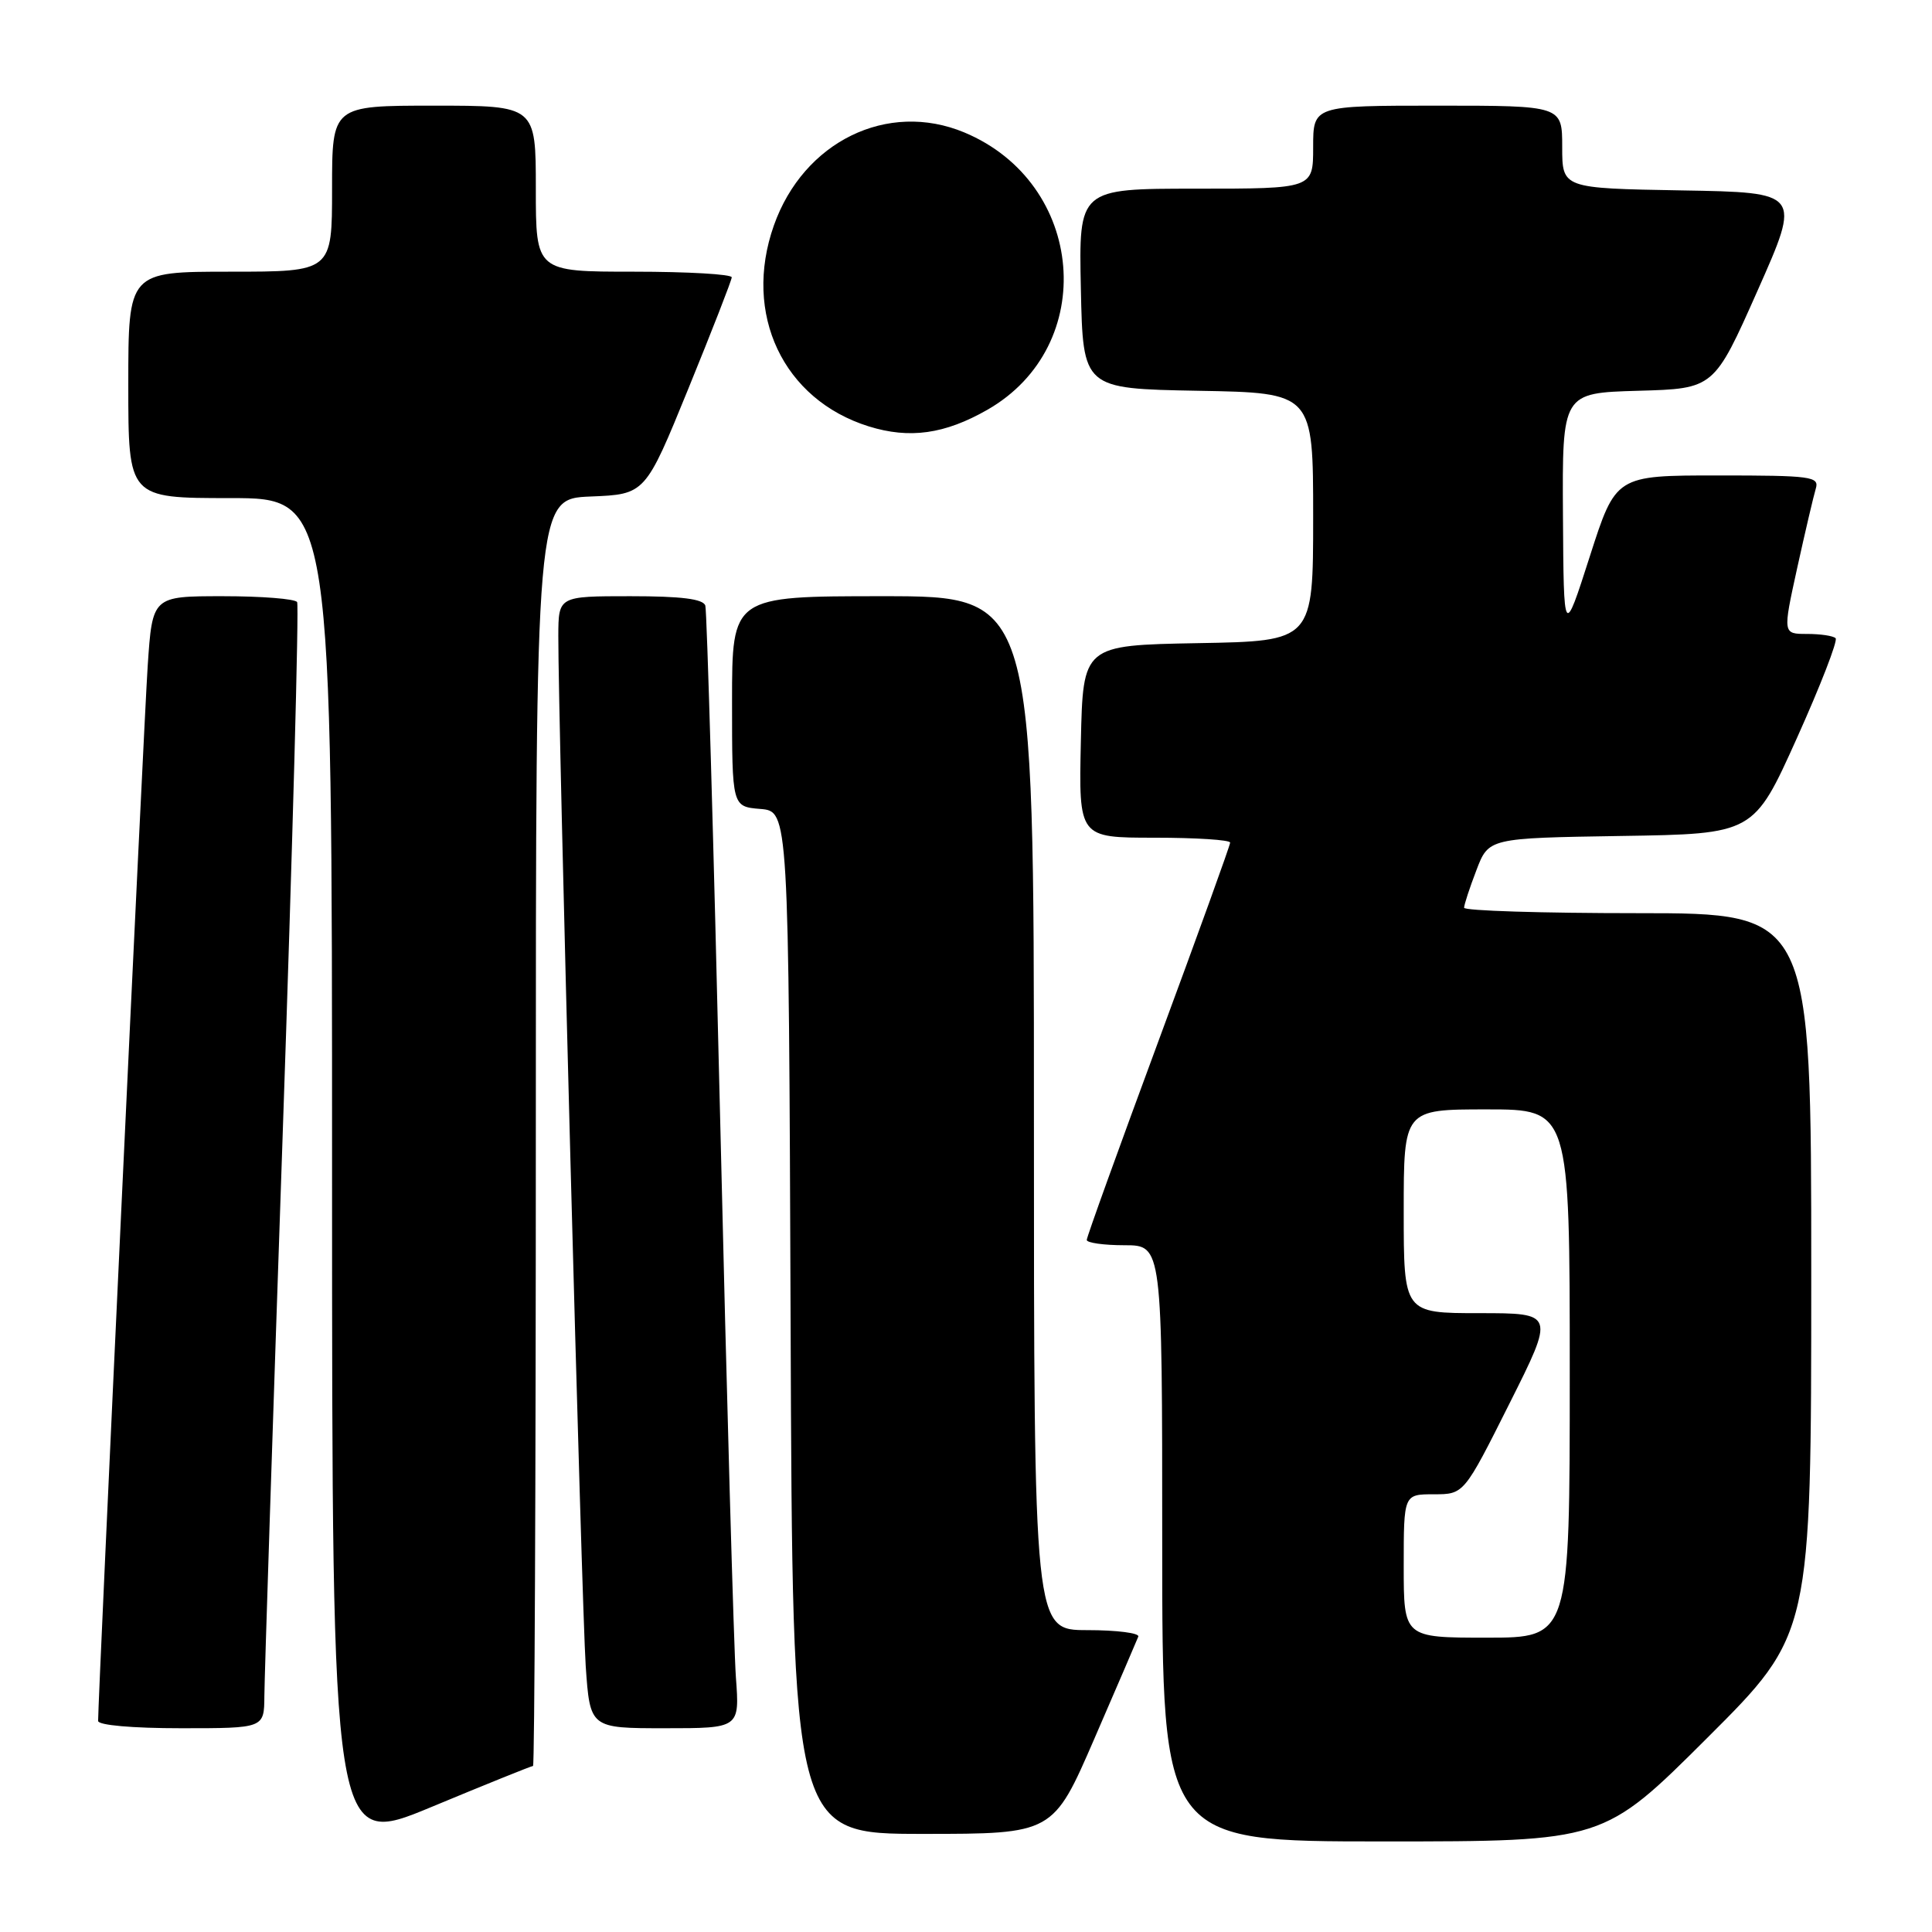 <?xml version="1.0" encoding="UTF-8" standalone="no"?>
<!DOCTYPE svg PUBLIC "-//W3C//DTD SVG 1.1//EN" "http://www.w3.org/Graphics/SVG/1.1/DTD/svg11.dtd" >
<svg xmlns="http://www.w3.org/2000/svg" xmlns:xlink="http://www.w3.org/1999/xlink" version="1.1" viewBox="0 0 256 256">
 <g >
 <path fill="currentColor"
d=" M 70.63 234.00 C 70.83 234.00 71.00 196.22 71.00 150.04 C 71.00 66.09 71.00 66.09 78.25 65.79 C 85.50 65.50 85.50 65.50 91.21 51.50 C 94.35 43.80 96.94 37.16 96.96 36.75 C 96.98 36.34 91.15 36.00 84.00 36.00 C 71.00 36.00 71.00 36.00 71.00 25.00 C 71.00 14.00 71.00 14.00 57.50 14.00 C 44.00 14.00 44.00 14.00 44.00 25.00 C 44.00 36.00 44.00 36.00 30.50 36.00 C 17.00 36.00 17.00 36.00 17.00 51.00 C 17.00 66.00 17.00 66.00 30.50 66.00 C 44.00 66.00 44.00 66.00 44.00 155.45 C 44.00 244.90 44.00 244.90 57.13 239.45 C 64.34 236.45 70.42 234.00 70.63 234.00 Z  M 226.24 230.26 C 240.00 216.53 240.00 216.53 240.00 168.76 C 240.00 121.00 240.00 121.00 217.00 121.00 C 204.35 121.00 194.00 120.68 194.00 120.28 C 194.00 119.89 194.73 117.65 195.63 115.31 C 197.25 111.05 197.25 111.05 214.82 110.77 C 232.38 110.50 232.38 110.50 238.09 97.82 C 241.23 90.84 243.54 84.88 243.23 84.57 C 242.92 84.25 241.22 84.00 239.44 84.00 C 236.22 84.00 236.22 84.00 238.14 75.25 C 239.20 70.44 240.31 65.71 240.60 64.75 C 241.09 63.14 240.03 63.00 227.62 63.00 C 214.10 63.00 214.10 63.00 210.65 73.75 C 207.20 84.50 207.20 84.50 207.10 68.28 C 207.00 52.07 207.00 52.07 217.06 51.78 C 227.12 51.50 227.12 51.50 232.89 38.50 C 238.66 25.50 238.66 25.50 222.83 25.23 C 207.00 24.95 207.00 24.95 207.00 19.48 C 207.00 14.00 207.00 14.00 190.50 14.00 C 174.00 14.00 174.00 14.00 174.00 19.50 C 174.00 25.00 174.00 25.00 158.47 25.00 C 142.94 25.00 142.94 25.00 143.22 38.25 C 143.50 51.50 143.50 51.50 158.75 51.78 C 174.00 52.05 174.00 52.05 174.00 68.50 C 174.00 84.95 174.00 84.95 158.75 85.22 C 143.50 85.50 143.50 85.50 143.22 98.25 C 142.94 111.00 142.94 111.00 152.97 111.00 C 158.49 111.00 163.00 111.29 163.00 111.65 C 163.00 112.01 158.72 123.84 153.50 137.95 C 148.28 152.06 144.00 163.91 144.00 164.30 C 144.00 164.68 146.25 165.00 149.00 165.00 C 154.00 165.00 154.00 165.00 154.00 204.50 C 154.00 244.00 154.00 244.00 183.24 244.00 C 212.47 244.00 212.47 244.00 226.24 230.26 Z  M 145.02 230.36 C 148.03 223.41 150.65 217.33 150.83 216.86 C 151.02 216.39 147.98 216.00 144.08 216.00 C 137.00 216.00 137.00 216.00 137.00 147.50 C 137.00 79.00 137.00 79.00 117.00 79.00 C 97.00 79.00 97.00 79.00 97.00 92.94 C 97.00 106.88 97.00 106.88 100.75 107.19 C 104.50 107.50 104.50 107.50 104.76 175.25 C 105.01 243.00 105.01 243.00 122.28 243.00 C 139.54 243.00 139.54 243.00 145.02 230.36 Z  M 35.03 224.75 C 35.04 222.41 36.13 189.02 37.45 150.53 C 38.77 112.05 39.63 80.21 39.37 79.78 C 39.10 79.35 34.68 79.00 29.53 79.00 C 20.19 79.00 20.19 79.00 19.57 88.25 C 19.06 95.87 13.00 224.87 13.00 228.03 C 13.00 228.60 17.55 229.00 24.00 229.00 C 35.00 229.00 35.00 229.00 35.03 224.75 Z  M 97.51 222.25 C 97.24 218.54 96.30 185.35 95.43 148.50 C 94.56 111.65 93.67 80.94 93.46 80.25 C 93.18 79.36 90.28 79.00 83.53 79.00 C 74.00 79.00 74.00 79.00 73.98 84.25 C 73.95 95.36 77.08 212.92 77.61 220.75 C 78.18 229.00 78.18 229.00 88.10 229.00 C 98.01 229.00 98.01 229.00 97.51 222.25 Z  M 130.83 54.30 C 145.63 45.83 143.84 24.26 127.78 17.55 C 117.61 13.31 106.47 18.75 102.54 29.88 C 98.40 41.61 103.77 52.96 115.12 56.50 C 120.52 58.18 125.18 57.53 130.83 54.30 Z  M 186.00 207.50 C 186.00 198.00 186.00 198.00 189.99 198.00 C 193.98 198.00 193.98 198.00 200.00 186.00 C 206.02 174.00 206.02 174.00 196.01 174.00 C 186.00 174.00 186.00 174.00 186.00 160.50 C 186.00 147.00 186.00 147.00 197.00 147.00 C 208.00 147.00 208.00 147.00 208.00 182.00 C 208.00 217.00 208.00 217.00 197.00 217.00 C 186.00 217.00 186.00 217.00 186.00 207.50 Z "/>
</g>
</svg>